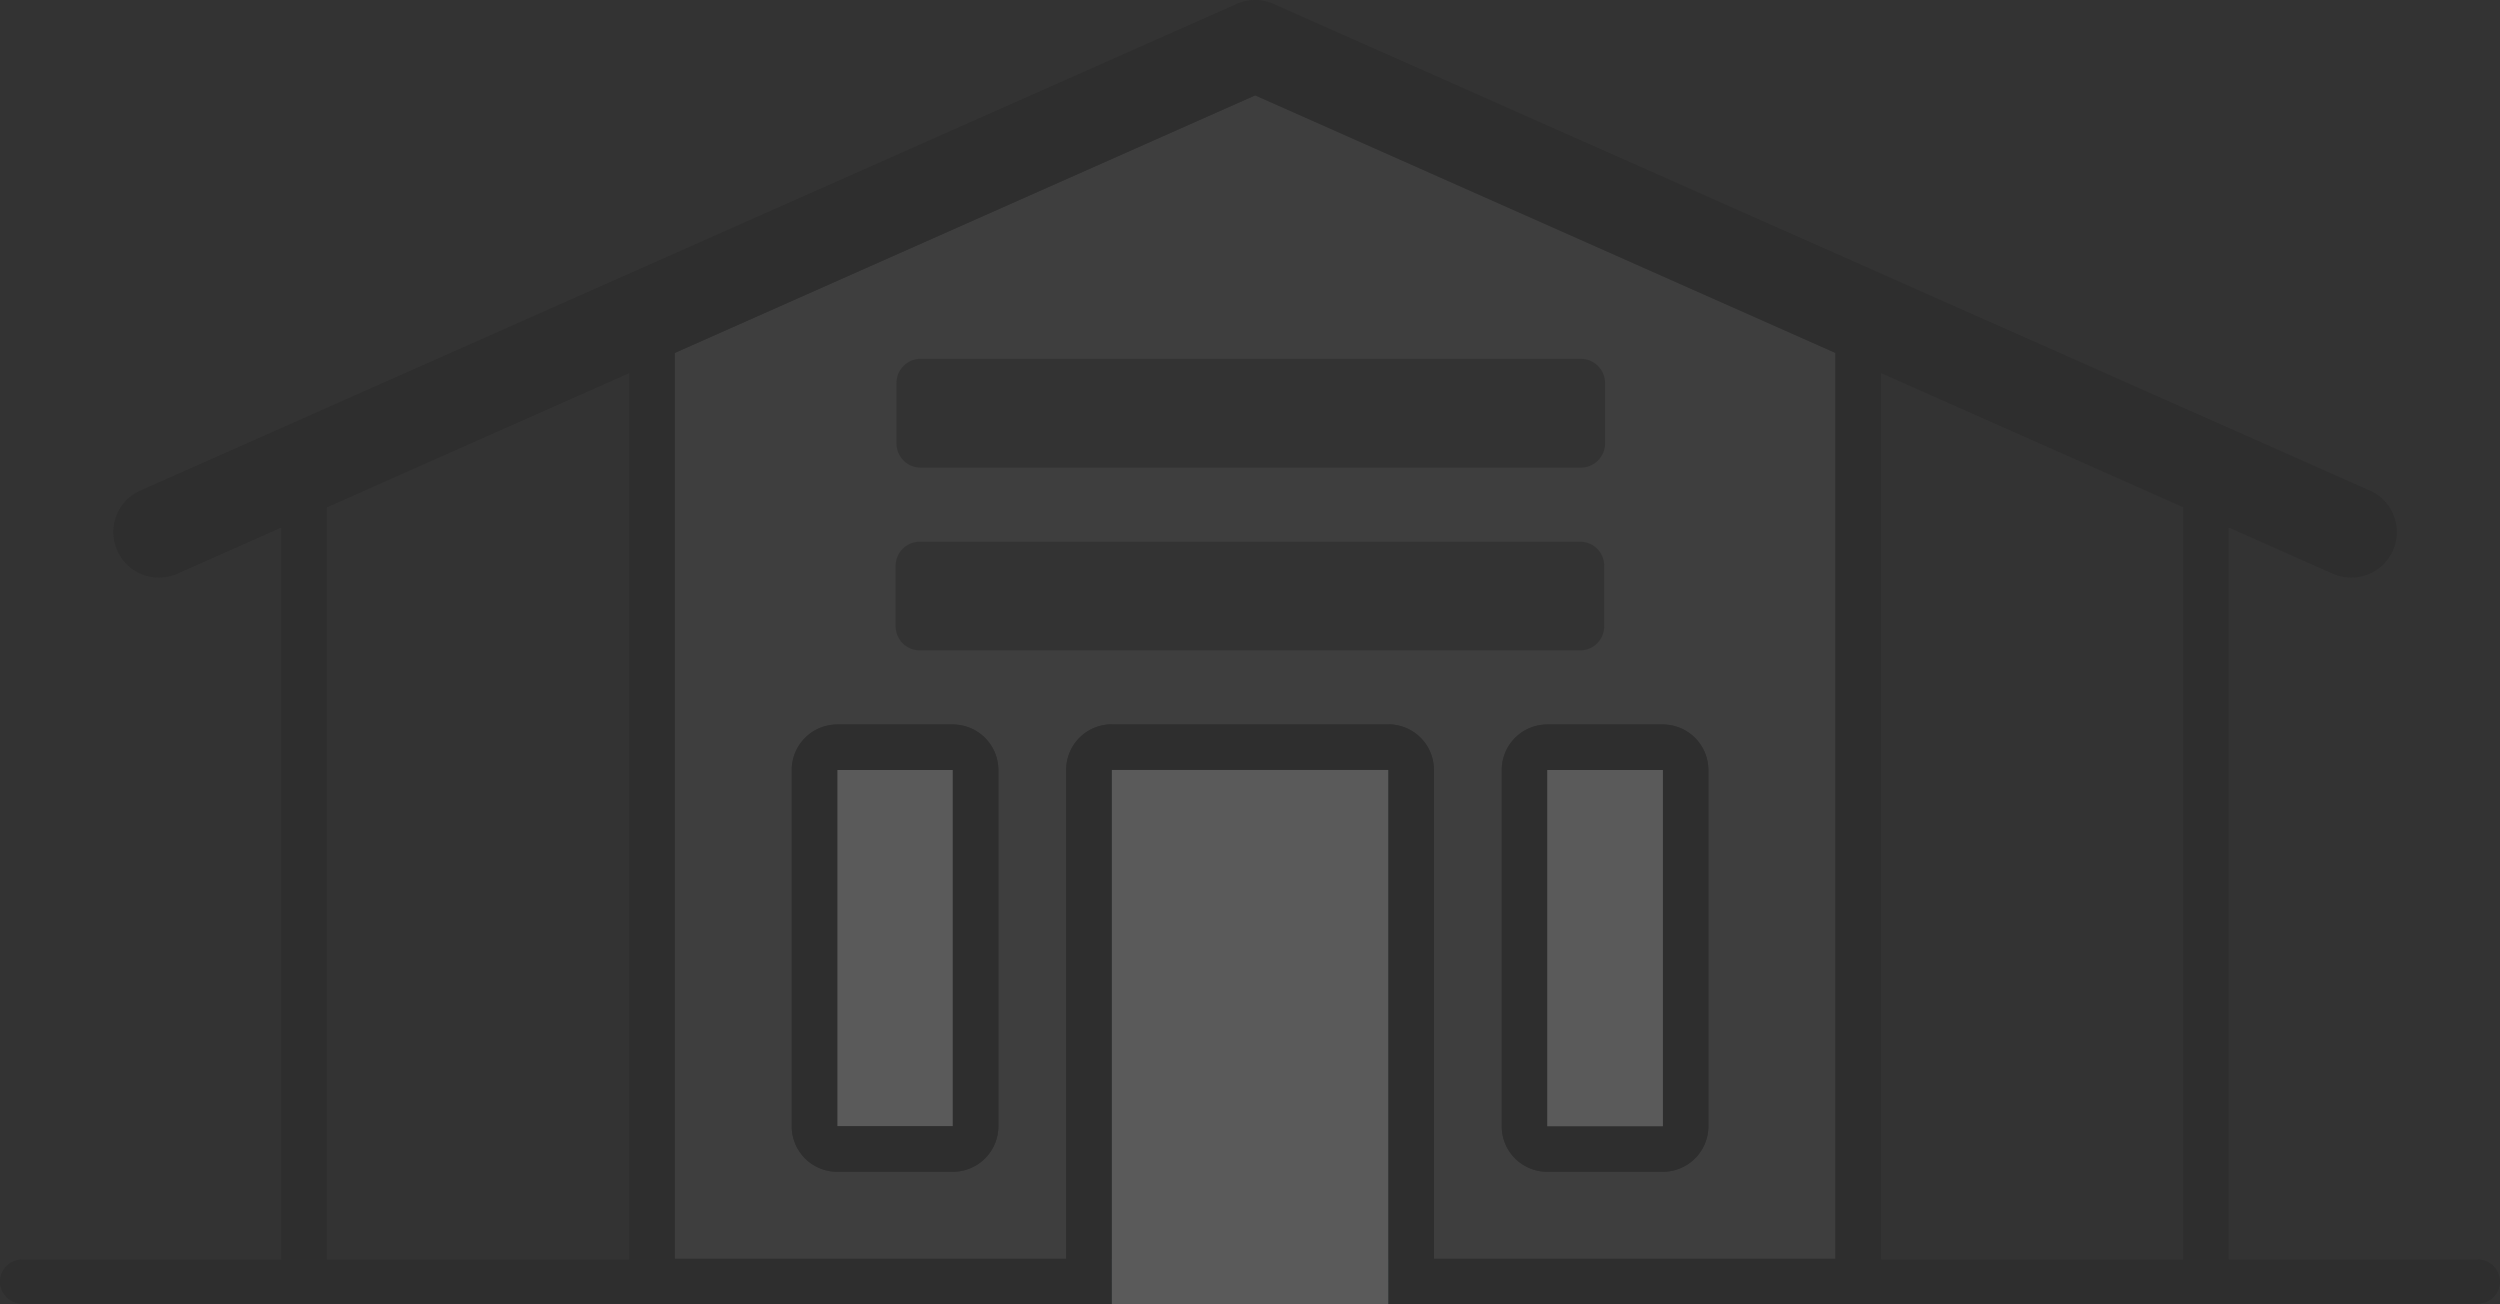 <svg xmlns="http://www.w3.org/2000/svg" width="174.687" height="91.14" viewBox="0 0 174.687 91.14">
  <rect x="0" y="0" width="174.687" height="91.14" fill="#333333" stroke="none"/>
  <g id="Grupo_1298" data-name="Grupo 1298" transform="translate(-4832.974 1088.44)" opacity="0.2">
    <path id="Caminho_2032" data-name="Caminho 2032" d="M5003.121-1022.363" fill="none" stroke="#5cb5bc" stroke-width="3.18"/>
    <rect id="Retângulo_397" data-name="Retângulo 397" width="19.336" height="35.755" transform="translate(4910.653 -1034.645)" fill="#76c9cf"/>
    <path id="Caminho_13745" data-name="Caminho 13745" d="M0,0H8.078V24.894H0Z" transform="translate(4891.476 -1034.637)" fill="#f3f3f3"/>
    <path id="Caminho_2033" data-name="Caminho 2033" d="M4941.087-1034.636v24.89h8.08v-24.89Zm0,0v24.89h8.08v-24.89Zm0,0v24.89h8.08v-24.89Zm0,0v24.89h8.08v-24.89Zm-20.41-47.14-40.56,18v63.3h27.36v-34.17a3.175,3.175,0,0,1,3.18-3.18h19.33a3.182,3.182,0,0,1,3.18,3.18v34.17h28.06v-63.3Zm-25.06,20.1a1.688,1.688,0,0,1,1.69-1.69h46.13a1.694,1.694,0,0,1,1.69,1.69v4.22a1.694,1.694,0,0,1-1.69,1.69h-46.13a1.688,1.688,0,0,1-1.69-1.69Zm7.12,51.93a3.181,3.181,0,0,1-3.18,3.18h-8.08a3.175,3.175,0,0,1-3.18-3.18v-24.89a3.182,3.182,0,0,1,3.18-3.18h8.08a3.188,3.188,0,0,1,3.18,3.18Zm-5.49-33.25a1.686,1.686,0,0,1-1.69-1.68v-4.23a1.686,1.686,0,0,1,1.69-1.68h46.14a1.677,1.677,0,0,1,1.68,1.68v4.23a1.677,1.677,0,0,1-1.68,1.68Zm55.1,33.25a3.182,3.182,0,0,1-3.18,3.18h-8.08a3.175,3.175,0,0,1-3.18-3.18v-24.89a3.182,3.182,0,0,1,3.18-3.18h8.08a3.188,3.188,0,0,1,3.18,3.18Zm-11.26,0h8.08v-24.89h-8.08Zm0-24.89v24.89h8.08v-24.89Zm0,0v24.89h8.08v-24.89Zm0,0v24.89h8.08v-24.89Zm0,0v24.89h8.08v-24.89Z" fill="#686868"/>
    <path id="Caminho_2034" data-name="Caminho 2034" d="M4910.653-1000.48v3.164h-1.59v.008h20.927v-3.172Z" fill="#5cb5bc"/>
    <rect id="Retângulo_399" data-name="Retângulo 399" width="19.336" height="3.085" transform="translate(4910.653 -1000.433)" fill="#5cb5bc"/>
    <path id="Caminho_2035" data-name="Caminho 2035" d="M4979.679-1059.07" fill="none" stroke="#5cb5bc" stroke-linecap="round" stroke-width="6.361"/>
    <rect id="Retângulo_400" data-name="Retângulo 400" width="19.336" height="37.329" transform="translate(4910.653 -1034.645)" fill="#f3f3f3"/>
    <path id="Caminho_2036" data-name="Caminho 2036" d="M4907.845-998.1" fill="#fff" stroke="#5cb5bc" stroke-width="3.18"/>
    <g id="Grupo_1295" data-name="Grupo 1295">
      <rect id="Retângulo_401" data-name="Retângulo 401" width="1.59" height="0.008" transform="translate(4909.063 -997.316)" fill="#985eb7"/>
      <path id="Caminho_2037" data-name="Caminho 2037" d="M5006.119-1000.433h-17.413v-51.147l7.275,3.228a3.228,3.228,0,0,0,1.288.27,3.173,3.173,0,0,0,2.91-1.892,3.173,3.173,0,0,0-1.614-4.19l-76.5-33.958-.1-.048c-.063-.023-.127-.055-.19-.071l-.215-.072a4.1,4.1,0,0,0-.429-.095,3.177,3.177,0,0,0-.955.008c-.055.008-.119.024-.175.031s-.143.04-.214.056-.151.048-.215.072-.127.048-.191.071l-.024.016-76.574,33.99a3.167,3.167,0,0,0-1.614,4.19,3.166,3.166,0,0,0,2.91,1.892,3.221,3.221,0,0,0,1.288-.27l7.267-3.228v51.147h-18.12a1.544,1.544,0,0,0-1.542,1.543,1.543,1.543,0,0,0,1.542,1.542h42.426v.048h87.467v-.048h41.71a1.543,1.543,0,0,0,1.542-1.542A1.544,1.544,0,0,0,5006.119-1000.433Zm-129.177,0h-21.125v-52.554l21.125-9.382Zm53.048,3.125h-20.927v-.008h1.59v-37.329h19.337Zm31.238-3.172H4933.17v-34.165a3.184,3.184,0,0,0-3.18-3.18h-19.337a3.179,3.179,0,0,0-3.18,3.18v34.165h-27.351v-63.3l40.557-18,40.549,18Zm24.3.047h-21.117v-61.936l21.117,9.374Z" fill="#191919"/>
    </g>
    <g id="Grupo_1296" data-name="Grupo 1296">
      <path id="Caminho_2038" data-name="Caminho 2038" d="M4899.554-1037.817h-8.078a3.184,3.184,0,0,0-3.18,3.18v24.894a3.179,3.179,0,0,0,3.18,3.18h8.078a3.184,3.184,0,0,0,3.18-3.18v-24.894A3.189,3.189,0,0,0,4899.554-1037.817Zm-8.078,3.18h8.078v24.894h-8.078Z" fill="#191919"/>
    </g>
    <g id="Grupo_1297" data-name="Grupo 1297">
      <path id="Caminho_2039" data-name="Caminho 2039" d="M4949.167-1037.817h-8.078a3.184,3.184,0,0,0-3.18,3.18v24.894a3.179,3.179,0,0,0,3.18,3.18h8.078a3.184,3.184,0,0,0,3.18-3.18v-24.894A3.19,3.19,0,0,0,4949.167-1037.817Zm-8.078,3.18h8.078v24.894h-8.078Z" fill="#191919"/>
      <rect id="Retângulo_403" data-name="Retângulo 403" width="8.078" height="24.894" transform="translate(4941.089 -1034.637)" fill="#f3f3f3"/>
    </g>
  </g>
</svg>
